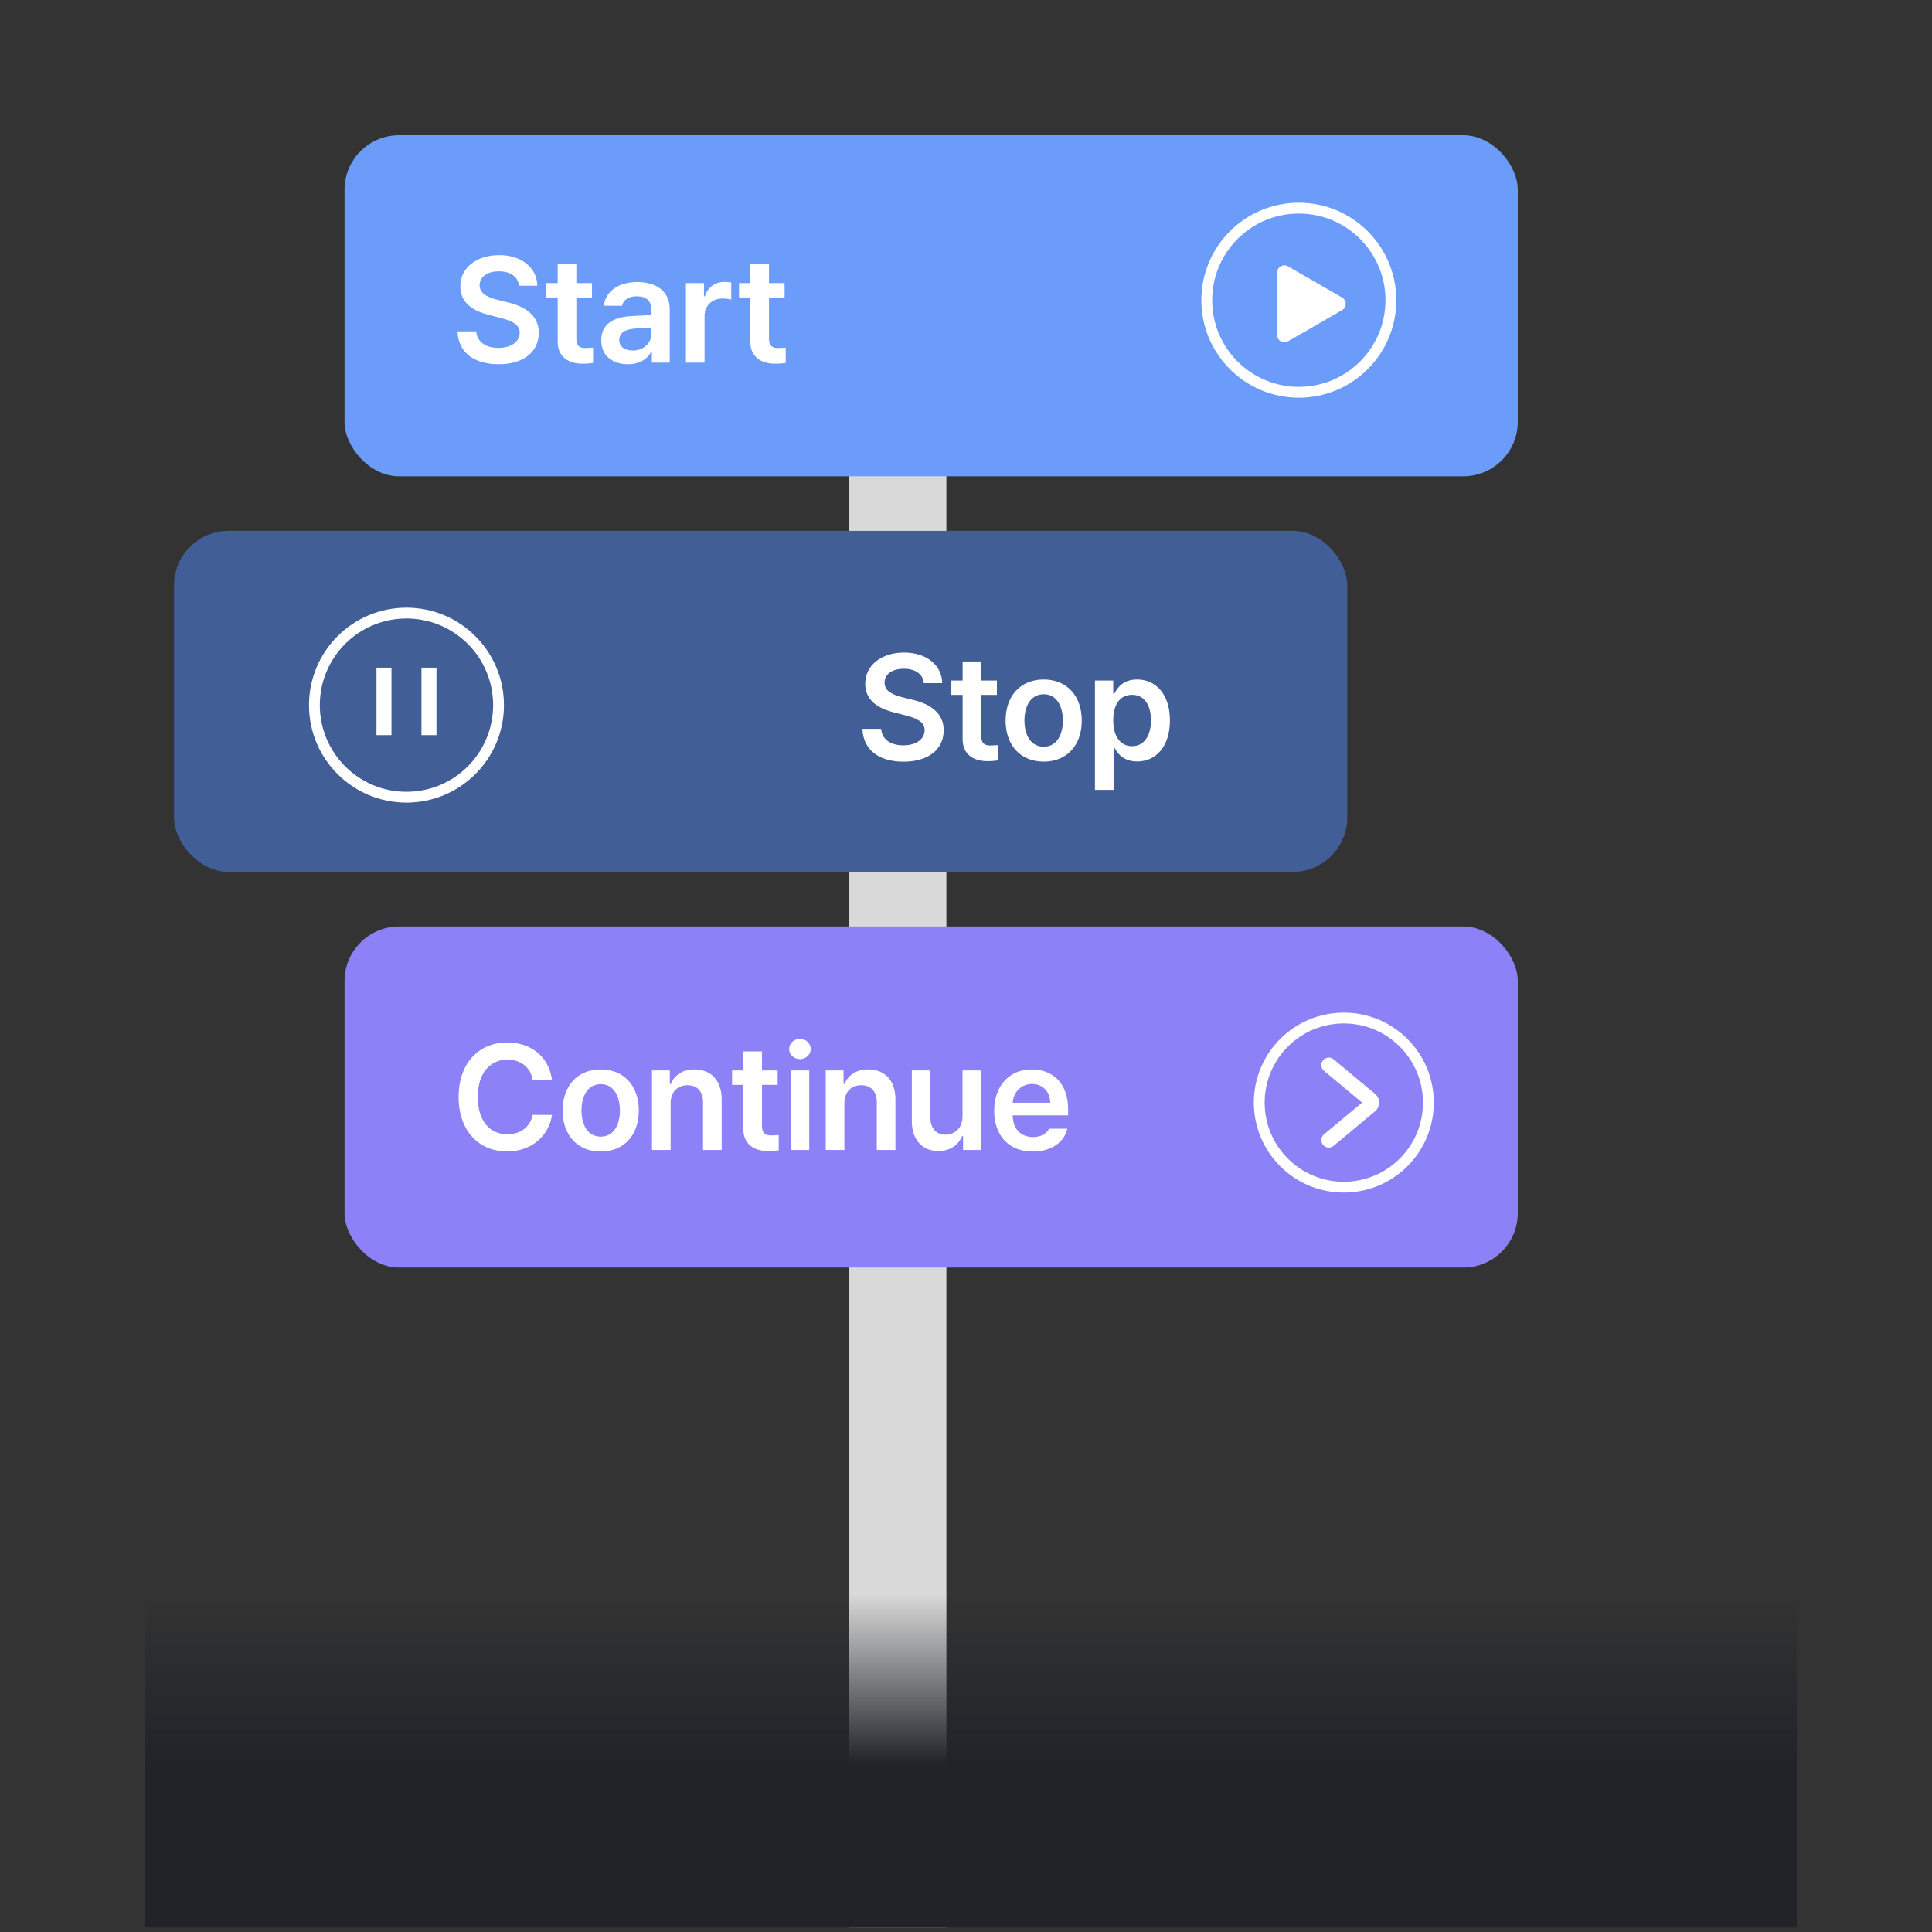 <svg width="200" height="200" viewBox="0 0 200 200" fill="none" xmlns="http://www.w3.org/2000/svg">
<rect x="0" y="0" width="200" height="200" fill="#333333" stroke="none"/>
<path d="M87.879 23.703C87.879 20.916 90.138 18.657 92.925 18.657C95.711 18.657 97.971 20.916 97.971 23.703L97.971 199.53H87.879L87.879 23.703Z" fill="#D9D9D9"/>
<rect x="35.665" y="14" width="121.455" height="35.307" rx="5.649" fill="#6C9CFA"/>
<path d="M55.624 29.577H53.721C53.624 28.634 52.836 28.087 51.646 28.087C50.397 28.087 49.652 28.693 49.652 29.524C49.641 30.441 50.617 30.827 51.523 31.041L52.552 31.298C54.193 31.684 55.774 32.547 55.774 34.456C55.774 36.386 54.246 37.705 51.614 37.705C49.062 37.705 47.443 36.483 47.357 34.306H49.298C49.384 35.453 50.354 36.016 51.598 36.016C52.901 36.016 53.796 35.383 53.801 34.44C53.796 33.587 53.002 33.218 51.823 32.912L50.574 32.59C48.767 32.129 47.647 31.218 47.652 29.642C47.641 27.701 49.368 26.409 51.673 26.409C54.005 26.409 55.586 27.723 55.624 29.577ZM60.547 36.027C60.773 36.032 61.153 36.005 61.395 35.989V37.571C61.164 37.608 60.794 37.651 60.301 37.651C58.848 37.651 57.727 36.933 57.733 35.383V30.794H56.564V29.304H57.733V27.331L59.663 27.331V29.304H61.282V30.794L59.663 30.794V35.062C59.663 35.855 60.054 36.016 60.547 36.027ZM65.971 29.197C67.531 29.197 69.332 29.84 69.332 32.033V37.539H67.483V36.407H67.418C67.064 37.094 66.292 37.705 65 37.705C63.43 37.705 62.239 36.847 62.239 35.228C62.239 33.368 63.778 32.826 65.306 32.724C65.88 32.687 67.054 32.633 67.413 32.617L67.407 31.952C67.407 31.143 66.888 30.671 65.917 30.671C65.054 30.671 64.529 31.062 64.384 31.652H62.513C62.652 30.258 63.907 29.197 65.971 29.197ZM65.494 36.284C66.668 36.284 67.418 35.507 67.418 34.585L67.413 33.904C67.064 33.92 65.992 33.99 65.606 34.027C64.684 34.097 64.105 34.483 64.105 35.201C64.105 35.914 64.684 36.284 65.494 36.284ZM72.936 37.539H71.006V29.304L72.877 29.304V30.677H72.963C73.263 29.722 74.057 29.186 74.995 29.186C75.209 29.186 75.515 29.207 75.697 29.24V31.014C75.526 30.961 75.118 30.902 74.796 30.902C73.73 30.902 72.936 31.647 72.936 32.687V37.539ZM80.489 36.027C80.714 36.032 81.095 36.005 81.336 35.989V37.571C81.106 37.608 80.736 37.651 80.243 37.651C78.79 37.651 77.669 36.933 77.675 35.383V30.794H76.506V29.304H77.675V27.331H79.605V29.304H81.224V30.794H79.605V35.062C79.605 35.855 79.996 36.016 80.489 36.027Z" fill="white"/>
<circle cx="134.454" cy="31.078" r="9.531" stroke="white" stroke-width="1.121"/>
<path d="M138.939 30.805C139.438 31.092 139.438 31.812 138.939 32.099L133.333 35.336C132.834 35.624 132.212 35.264 132.212 34.689L132.212 28.215C132.212 27.64 132.834 27.28 133.333 27.568L138.939 30.805Z" fill="white"/>
<rect x="18.014" y="54.955" width="121.455" height="35.307" rx="5.649" fill="#415E96"/>
<path d="M97.542 70.721H95.639C95.542 69.777 94.754 69.23 93.564 69.23C92.315 69.23 91.57 69.836 91.57 70.667C91.559 71.584 92.535 71.97 93.441 72.184L94.47 72.441C96.111 72.827 97.692 73.691 97.692 75.599C97.692 77.529 96.164 78.848 93.532 78.848C90.98 78.848 89.361 77.626 89.275 75.449H91.216C91.302 76.596 92.272 77.159 93.516 77.159C94.819 77.159 95.714 76.526 95.719 75.583C95.714 74.731 94.92 74.361 93.741 74.055L92.492 73.733C90.685 73.272 89.565 72.361 89.57 70.785C89.559 68.844 91.286 67.552 93.591 67.552C95.923 67.552 97.504 68.866 97.542 70.721ZM102.465 77.17C102.691 77.175 103.071 77.148 103.312 77.132V78.714C103.082 78.751 102.712 78.794 102.219 78.794C100.766 78.794 99.645 78.076 99.651 76.526V71.938H98.482V70.447H99.651V68.474H101.581V70.447H103.2V71.938H101.581V76.205C101.581 76.998 101.972 77.159 102.465 77.17ZM108.044 78.843C105.637 78.843 104.099 77.143 104.099 74.597C104.099 72.045 105.637 70.34 108.044 70.34C110.451 70.34 111.985 72.045 111.985 74.597C111.985 77.143 110.451 78.843 108.044 78.843ZM108.05 77.299C109.369 77.299 110.028 76.098 110.028 74.591C110.028 73.085 109.369 71.868 108.05 71.868C106.709 71.868 106.05 73.085 106.05 74.591C106.05 76.098 106.709 77.299 108.05 77.299ZM115.279 81.77H113.349V70.447H115.241V71.803H115.359C115.654 71.214 116.26 70.34 117.718 70.34C119.621 70.34 121.112 71.83 121.112 74.575C121.112 77.282 119.659 78.826 117.723 78.826C116.303 78.826 115.665 77.985 115.359 77.384H115.279V81.77ZM115.241 74.564C115.241 76.167 115.938 77.245 117.187 77.245C118.474 77.245 119.149 76.114 119.149 74.564C119.149 73.026 118.485 71.927 117.187 71.927C115.927 71.927 115.241 72.961 115.241 74.564Z" fill="white"/>
<circle cx="42.079" cy="72.996" r="9.531" stroke="white" stroke-width="1.121"/>
<rect x="38.974" y="69.115" width="1.553" height="6.987" fill="white"/>
<rect x="43.631" y="69.115" width="1.553" height="6.987" fill="white"/>
<rect x="35.667" y="95.911" width="121.455" height="35.307" rx="5.649" fill="#8C81F7"/>
<path d="M57.142 111.772H55.142C54.917 110.454 53.867 109.692 52.532 109.692C50.73 109.692 49.46 111.076 49.46 113.558C49.46 116.083 50.741 117.423 52.521 117.423C53.834 117.423 54.885 116.694 55.142 115.407L57.142 115.418C56.837 117.514 55.099 119.197 52.499 119.197C49.599 119.197 47.476 117.096 47.476 113.558C47.476 110.009 49.626 107.918 52.499 107.918C54.923 107.918 56.799 109.328 57.142 111.772ZM62.189 119.208C59.782 119.208 58.243 117.509 58.243 114.962C58.243 112.41 59.782 110.706 62.189 110.706C64.596 110.706 66.129 112.41 66.129 114.962C66.129 117.509 64.596 119.208 62.189 119.208ZM62.194 117.664C63.513 117.664 64.172 116.463 64.172 114.957C64.172 113.45 63.513 112.233 62.194 112.233C60.854 112.233 60.195 113.45 60.195 114.957C60.195 116.463 60.854 117.664 62.194 117.664ZM69.423 114.222V119.047H67.493V110.813H69.338V112.212H69.439C69.815 111.29 70.656 110.706 71.889 110.706C73.589 110.706 74.709 111.831 74.709 113.804V119.047H72.779V114.099C72.779 113 72.179 112.341 71.171 112.341C70.147 112.341 69.423 113.027 69.423 114.222ZM79.766 117.536C79.991 117.541 80.372 117.514 80.613 117.498V119.08C80.383 119.117 80.013 119.16 79.519 119.16C78.067 119.16 76.946 118.442 76.952 116.892V112.303H75.783V110.813H76.952V108.84H78.882V110.813H80.501V112.303H78.882V116.571C78.882 117.364 79.273 117.525 79.766 117.536ZM82.814 109.639C82.193 109.639 81.689 109.172 81.689 108.593C81.689 108.009 82.193 107.543 82.814 107.543C83.42 107.543 83.93 108.009 83.93 108.593C83.93 109.172 83.42 109.639 82.814 109.639ZM83.774 119.047H81.844V110.813H83.774V119.047ZM87.409 114.222V119.047H85.479V110.813L87.323 110.813V112.212H87.425C87.801 111.29 88.642 110.706 89.875 110.706C91.575 110.706 92.695 111.831 92.695 113.804V119.047H90.765V114.099C90.765 113 90.165 112.341 89.157 112.341C88.133 112.341 87.409 113.027 87.409 114.222ZM99.639 115.584V110.813H101.564V119.047H99.698V117.589H99.612C99.237 118.506 98.374 119.155 97.136 119.155C95.517 119.155 94.391 118.034 94.391 116.056V110.813H96.321V115.761C96.321 116.806 96.943 117.466 97.881 117.466C98.739 117.466 99.645 116.849 99.639 115.584ZM110.574 114.866V115.461H104.832C104.853 116.876 105.684 117.707 106.939 117.707C107.78 117.707 108.354 117.337 108.606 116.844H110.493C110.145 118.27 108.831 119.208 106.917 119.208C104.435 119.208 102.918 117.557 102.918 114.978C102.918 112.437 104.457 110.706 106.81 110.706C108.831 110.706 110.574 111.971 110.574 114.866ZM104.837 114.153H108.719C108.713 113.032 107.957 112.212 106.842 112.212C105.679 112.212 104.896 113.102 104.837 114.153Z" fill="white"/>
<circle cx="139.112" cy="114.14" r="8.755" stroke="white" stroke-width="1.121"/>
<path d="M137.56 110.258L141.859 113.841C142.046 113.996 142.046 114.282 141.859 114.437L137.56 118.021" stroke="white" stroke-width="1.553" stroke-linecap="round"/>
<rect x="15" y="164.984" width="171" height="34.546" fill="url(#paint0_linear_384_7761)"/>
<defs>
<linearGradient id="paint0_linear_384_7761" x1="93.648" y1="164.984" x2="93.648" y2="182.596" gradientUnits="userSpaceOnUse">
<stop stop-color="#212329" stop-opacity="0"/>
<stop offset="1" stop-color="#212329"/>
</linearGradient>
</defs>
</svg>

